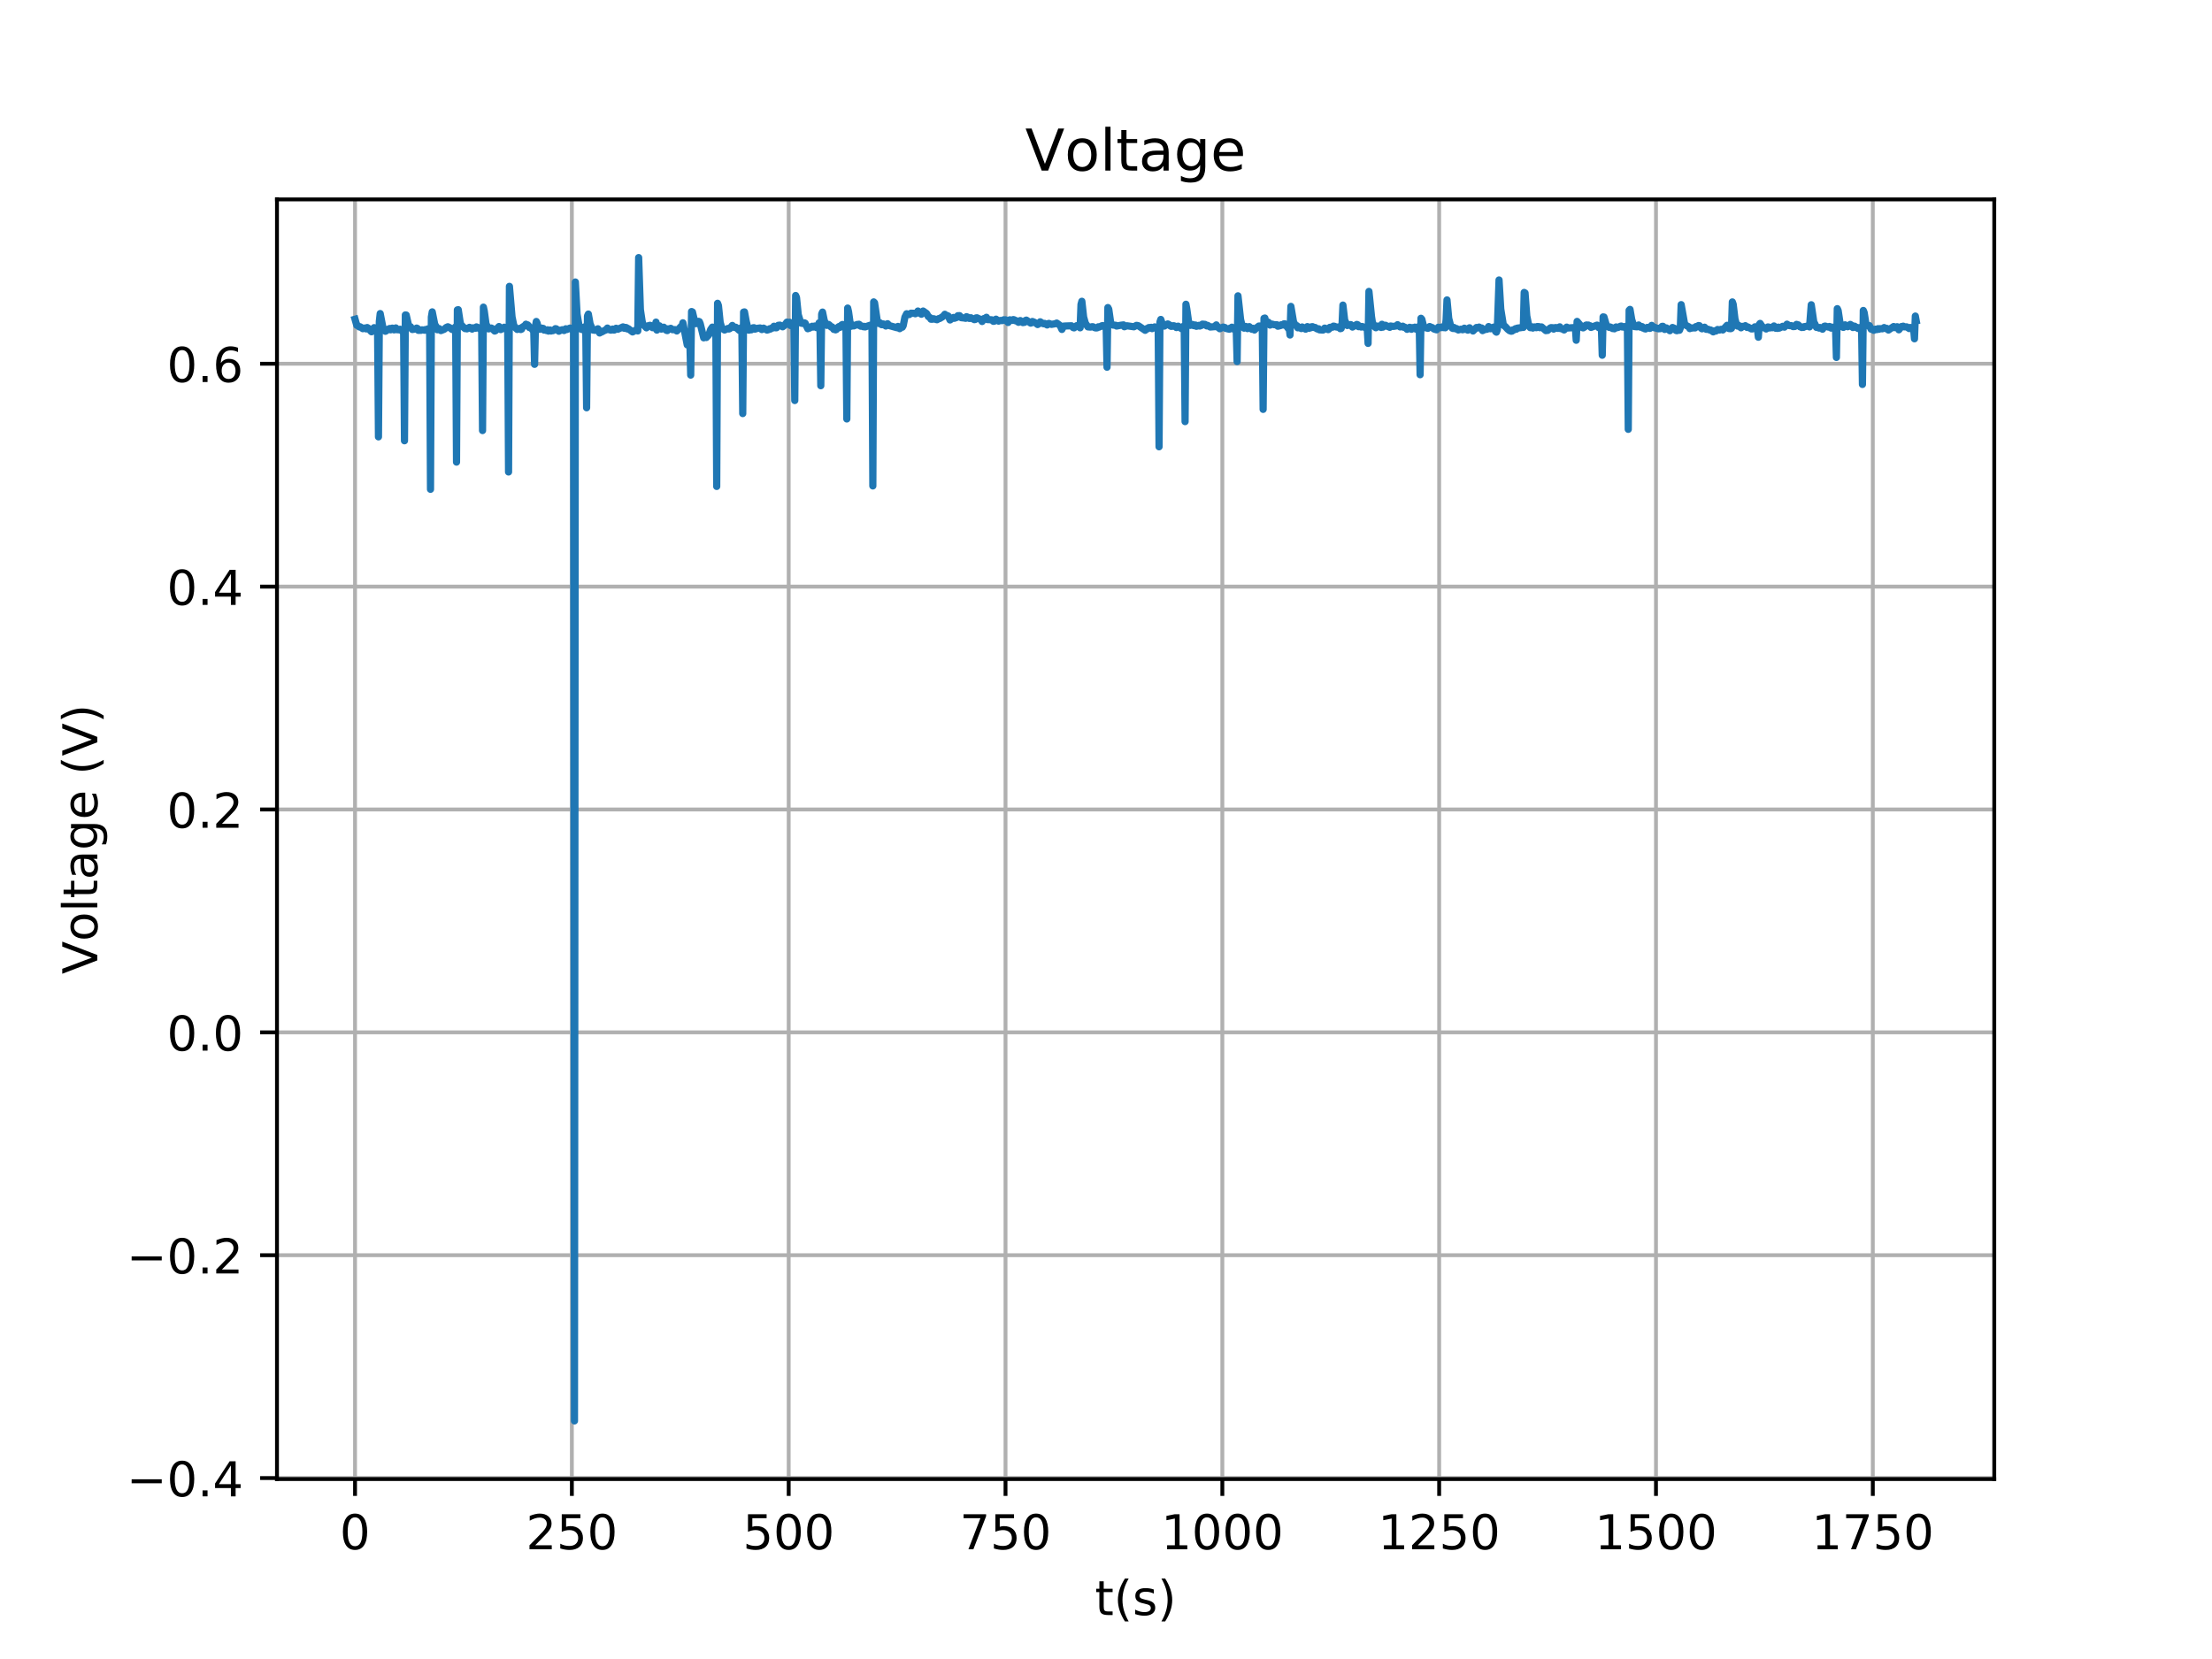 <?xml version="1.0" encoding="utf-8" standalone="no"?>
<!DOCTYPE svg PUBLIC "-//W3C//DTD SVG 1.1//EN"
  "http://www.w3.org/Graphics/SVG/1.1/DTD/svg11.dtd">
<!-- Created with matplotlib (http://matplotlib.org/) -->
<svg height="345pt" version="1.1" viewBox="0 0 460 345" width="460pt" xmlns="http://www.w3.org/2000/svg" xmlns:xlink="http://www.w3.org/1999/xlink">
 <defs>
  <style type="text/css">
*{stroke-linecap:butt;stroke-linejoin:round;}
  </style>
 </defs>
 <g id="figure_1">
  <g id="patch_1">
   <path d="M 0 345.6 
L 460.8 345.6 
L 460.8 0 
L 0 0 
z
" style="fill:#ffffff;"/>
  </g>
  <g id="axes_1">
   <g id="patch_2">
    <path d="M 57.6 307.584 
L 414.72 307.584 
L 414.72 41.472 
L 57.6 41.472 
z
" style="fill:#ffffff;"/>
   </g>
   <g id="matplotlib.axis_1">
    <g id="xtick_1">
     <g id="line2d_1">
      <path clip-path="url(#p3898f0d408)" d="M 73.833 307.584 
L 73.833 41.472 
" style="fill:none;stroke:#b0b0b0;stroke-linecap:square;stroke-width:0.8;"/>
     </g>
     <g id="line2d_2">
      <defs>
       <path d="M 0 0 
L 0 3.5 
" id="m60c4d4eaa1" style="stroke:#000000;stroke-width:0.8;"/>
      </defs>
      <g>
       <use style="stroke:#000000;stroke-width:0.8;" x="73.833" xlink:href="#m60c4d4eaa1" y="307.584"/>
      </g>
     </g>
     <g id="text_1">
      <!-- 0 -->
      <defs>
       <path d="M 31.781 66.406 
Q 24.172 66.406 20.328 58.906 
Q 16.5 51.422 16.5 36.375 
Q 16.5 21.391 20.328 13.891 
Q 24.172 6.391 31.781 6.391 
Q 39.453 6.391 43.281 13.891 
Q 47.125 21.391 47.125 36.375 
Q 47.125 51.422 43.281 58.906 
Q 39.453 66.406 31.781 66.406 
z
M 31.781 74.219 
Q 44.047 74.219 50.516 64.516 
Q 56.984 54.828 56.984 36.375 
Q 56.984 17.969 50.516 8.266 
Q 44.047 -1.422 31.781 -1.422 
Q 19.531 -1.422 13.062 8.266 
Q 6.594 17.969 6.594 36.375 
Q 6.594 54.828 13.062 64.516 
Q 19.531 74.219 31.781 74.219 
z
" id="DejaVuSans-30"/>
      </defs>
      <g transform="translate(70.651 322.182)scale(0.1 -0.1)">
       <use xlink:href="#DejaVuSans-30"/>
      </g>
     </g>
    </g>
    <g id="xtick_2">
     <g id="line2d_3">
      <path clip-path="url(#p3898f0d408)" d="M 118.923 307.584 
L 118.923 41.472 
" style="fill:none;stroke:#b0b0b0;stroke-linecap:square;stroke-width:0.8;"/>
     </g>
     <g id="line2d_4">
      <g>
       <use style="stroke:#000000;stroke-width:0.8;" x="118.923" xlink:href="#m60c4d4eaa1" y="307.584"/>
      </g>
     </g>
     <g id="text_2">
      <!-- 250 -->
      <defs>
       <path d="M 19.188 8.297 
L 53.609 8.297 
L 53.609 0 
L 7.328 0 
L 7.328 8.297 
Q 12.938 14.109 22.625 23.891 
Q 32.328 33.688 34.812 36.531 
Q 39.547 41.844 41.422 45.531 
Q 43.312 49.219 43.312 52.781 
Q 43.312 58.594 39.234 62.25 
Q 35.156 65.922 28.609 65.922 
Q 23.969 65.922 18.812 64.312 
Q 13.672 62.703 7.812 59.422 
L 7.812 69.391 
Q 13.766 71.781 18.938 73 
Q 24.125 74.219 28.422 74.219 
Q 39.75 74.219 46.484 68.547 
Q 53.219 62.891 53.219 53.422 
Q 53.219 48.922 51.531 44.891 
Q 49.859 40.875 45.406 35.406 
Q 44.188 33.984 37.641 27.219 
Q 31.109 20.453 19.188 8.297 
z
" id="DejaVuSans-32"/>
       <path d="M 10.797 72.906 
L 49.516 72.906 
L 49.516 64.594 
L 19.828 64.594 
L 19.828 46.734 
Q 21.969 47.469 24.109 47.828 
Q 26.266 48.188 28.422 48.188 
Q 40.625 48.188 47.75 41.5 
Q 54.891 34.812 54.891 23.391 
Q 54.891 11.625 47.562 5.094 
Q 40.234 -1.422 26.906 -1.422 
Q 22.312 -1.422 17.547 -0.641 
Q 12.797 0.141 7.719 1.703 
L 7.719 11.625 
Q 12.109 9.234 16.797 8.062 
Q 21.484 6.891 26.703 6.891 
Q 35.156 6.891 40.078 11.328 
Q 45.016 15.766 45.016 23.391 
Q 45.016 31 40.078 35.438 
Q 35.156 39.891 26.703 39.891 
Q 22.75 39.891 18.812 39.016 
Q 14.891 38.141 10.797 36.281 
z
" id="DejaVuSans-35"/>
      </defs>
      <g transform="translate(109.379 322.182)scale(0.1 -0.1)">
       <use xlink:href="#DejaVuSans-32"/>
       <use x="63.623" xlink:href="#DejaVuSans-35"/>
       <use x="127.246" xlink:href="#DejaVuSans-30"/>
      </g>
     </g>
    </g>
    <g id="xtick_3">
     <g id="line2d_5">
      <path clip-path="url(#p3898f0d408)" d="M 164.013 307.584 
L 164.013 41.472 
" style="fill:none;stroke:#b0b0b0;stroke-linecap:square;stroke-width:0.8;"/>
     </g>
     <g id="line2d_6">
      <g>
       <use style="stroke:#000000;stroke-width:0.8;" x="164.013" xlink:href="#m60c4d4eaa1" y="307.584"/>
      </g>
     </g>
     <g id="text_3">
      <!-- 500 -->
      <g transform="translate(154.469 322.182)scale(0.1 -0.1)">
       <use xlink:href="#DejaVuSans-35"/>
       <use x="63.623" xlink:href="#DejaVuSans-30"/>
       <use x="127.246" xlink:href="#DejaVuSans-30"/>
      </g>
     </g>
    </g>
    <g id="xtick_4">
     <g id="line2d_7">
      <path clip-path="url(#p3898f0d408)" d="M 209.103 307.584 
L 209.103 41.472 
" style="fill:none;stroke:#b0b0b0;stroke-linecap:square;stroke-width:0.8;"/>
     </g>
     <g id="line2d_8">
      <g>
       <use style="stroke:#000000;stroke-width:0.8;" x="209.103" xlink:href="#m60c4d4eaa1" y="307.584"/>
      </g>
     </g>
     <g id="text_4">
      <!-- 750 -->
      <defs>
       <path d="M 8.203 72.906 
L 55.078 72.906 
L 55.078 68.703 
L 28.609 0 
L 18.312 0 
L 43.219 64.594 
L 8.203 64.594 
z
" id="DejaVuSans-37"/>
      </defs>
      <g transform="translate(199.559 322.182)scale(0.1 -0.1)">
       <use xlink:href="#DejaVuSans-37"/>
       <use x="63.623" xlink:href="#DejaVuSans-35"/>
       <use x="127.246" xlink:href="#DejaVuSans-30"/>
      </g>
     </g>
    </g>
    <g id="xtick_5">
     <g id="line2d_9">
      <path clip-path="url(#p3898f0d408)" d="M 254.193 307.584 
L 254.193 41.472 
" style="fill:none;stroke:#b0b0b0;stroke-linecap:square;stroke-width:0.8;"/>
     </g>
     <g id="line2d_10">
      <g>
       <use style="stroke:#000000;stroke-width:0.8;" x="254.193" xlink:href="#m60c4d4eaa1" y="307.584"/>
      </g>
     </g>
     <g id="text_5">
      <!-- 1000 -->
      <defs>
       <path d="M 12.406 8.297 
L 28.516 8.297 
L 28.516 63.922 
L 10.984 60.406 
L 10.984 69.391 
L 28.422 72.906 
L 38.281 72.906 
L 38.281 8.297 
L 54.391 8.297 
L 54.391 0 
L 12.406 0 
z
" id="DejaVuSans-31"/>
      </defs>
      <g transform="translate(241.468 322.182)scale(0.1 -0.1)">
       <use xlink:href="#DejaVuSans-31"/>
       <use x="63.623" xlink:href="#DejaVuSans-30"/>
       <use x="127.246" xlink:href="#DejaVuSans-30"/>
       <use x="190.869" xlink:href="#DejaVuSans-30"/>
      </g>
     </g>
    </g>
    <g id="xtick_6">
     <g id="line2d_11">
      <path clip-path="url(#p3898f0d408)" d="M 299.283 307.584 
L 299.283 41.472 
" style="fill:none;stroke:#b0b0b0;stroke-linecap:square;stroke-width:0.8;"/>
     </g>
     <g id="line2d_12">
      <g>
       <use style="stroke:#000000;stroke-width:0.8;" x="299.283" xlink:href="#m60c4d4eaa1" y="307.584"/>
      </g>
     </g>
     <g id="text_6">
      <!-- 1250 -->
      <g transform="translate(286.558 322.182)scale(0.1 -0.1)">
       <use xlink:href="#DejaVuSans-31"/>
       <use x="63.623" xlink:href="#DejaVuSans-32"/>
       <use x="127.246" xlink:href="#DejaVuSans-35"/>
       <use x="190.869" xlink:href="#DejaVuSans-30"/>
      </g>
     </g>
    </g>
    <g id="xtick_7">
     <g id="line2d_13">
      <path clip-path="url(#p3898f0d408)" d="M 344.372 307.584 
L 344.372 41.472 
" style="fill:none;stroke:#b0b0b0;stroke-linecap:square;stroke-width:0.8;"/>
     </g>
     <g id="line2d_14">
      <g>
       <use style="stroke:#000000;stroke-width:0.8;" x="344.372" xlink:href="#m60c4d4eaa1" y="307.584"/>
      </g>
     </g>
     <g id="text_7">
      <!-- 1500 -->
      <g transform="translate(331.647 322.182)scale(0.1 -0.1)">
       <use xlink:href="#DejaVuSans-31"/>
       <use x="63.623" xlink:href="#DejaVuSans-35"/>
       <use x="127.246" xlink:href="#DejaVuSans-30"/>
       <use x="190.869" xlink:href="#DejaVuSans-30"/>
      </g>
     </g>
    </g>
    <g id="xtick_8">
     <g id="line2d_15">
      <path clip-path="url(#p3898f0d408)" d="M 389.462 307.584 
L 389.462 41.472 
" style="fill:none;stroke:#b0b0b0;stroke-linecap:square;stroke-width:0.8;"/>
     </g>
     <g id="line2d_16">
      <g>
       <use style="stroke:#000000;stroke-width:0.8;" x="389.462" xlink:href="#m60c4d4eaa1" y="307.584"/>
      </g>
     </g>
     <g id="text_8">
      <!-- 1750 -->
      <g transform="translate(376.737 322.182)scale(0.1 -0.1)">
       <use xlink:href="#DejaVuSans-31"/>
       <use x="63.623" xlink:href="#DejaVuSans-37"/>
       <use x="127.246" xlink:href="#DejaVuSans-35"/>
       <use x="190.869" xlink:href="#DejaVuSans-30"/>
      </g>
     </g>
    </g>
    <g id="text_9">
     <!-- t(s) -->
     <defs>
      <path d="M 18.312 70.219 
L 18.312 54.688 
L 36.812 54.688 
L 36.812 47.703 
L 18.312 47.703 
L 18.312 18.016 
Q 18.312 11.328 20.141 9.422 
Q 21.969 7.516 27.594 7.516 
L 36.812 7.516 
L 36.812 0 
L 27.594 0 
Q 17.188 0 13.234 3.875 
Q 9.281 7.766 9.281 18.016 
L 9.281 47.703 
L 2.688 47.703 
L 2.688 54.688 
L 9.281 54.688 
L 9.281 70.219 
z
" id="DejaVuSans-74"/>
      <path d="M 31 75.875 
Q 24.469 64.656 21.281 53.656 
Q 18.109 42.672 18.109 31.391 
Q 18.109 20.125 21.312 9.062 
Q 24.516 -2 31 -13.188 
L 23.188 -13.188 
Q 15.875 -1.703 12.234 9.375 
Q 8.594 20.453 8.594 31.391 
Q 8.594 42.281 12.203 53.312 
Q 15.828 64.359 23.188 75.875 
z
" id="DejaVuSans-28"/>
      <path d="M 44.281 53.078 
L 44.281 44.578 
Q 40.484 46.531 36.375 47.5 
Q 32.281 48.484 27.875 48.484 
Q 21.188 48.484 17.844 46.438 
Q 14.5 44.391 14.5 40.281 
Q 14.5 37.156 16.891 35.375 
Q 19.281 33.594 26.516 31.984 
L 29.594 31.297 
Q 39.156 29.25 43.188 25.516 
Q 47.219 21.781 47.219 15.094 
Q 47.219 7.469 41.188 3.016 
Q 35.156 -1.422 24.609 -1.422 
Q 20.219 -1.422 15.453 -0.562 
Q 10.688 0.297 5.422 2 
L 5.422 11.281 
Q 10.406 8.688 15.234 7.391 
Q 20.062 6.109 24.812 6.109 
Q 31.156 6.109 34.562 8.281 
Q 37.984 10.453 37.984 14.406 
Q 37.984 18.062 35.516 20.016 
Q 33.062 21.969 24.703 23.781 
L 21.578 24.516 
Q 13.234 26.266 9.516 29.906 
Q 5.812 33.547 5.812 39.891 
Q 5.812 47.609 11.281 51.797 
Q 16.75 56 26.812 56 
Q 31.781 56 36.172 55.266 
Q 40.578 54.547 44.281 53.078 
z
" id="DejaVuSans-73"/>
      <path d="M 8.016 75.875 
L 15.828 75.875 
Q 23.141 64.359 26.781 53.312 
Q 30.422 42.281 30.422 31.391 
Q 30.422 20.453 26.781 9.375 
Q 23.141 -1.703 15.828 -13.188 
L 8.016 -13.188 
Q 14.5 -2 17.703 9.062 
Q 20.906 20.125 20.906 31.391 
Q 20.906 42.672 17.703 53.656 
Q 14.5 64.656 8.016 75.875 
z
" id="DejaVuSans-29"/>
     </defs>
     <g transform="translate(227.694 335.861)scale(0.1 -0.1)">
      <use xlink:href="#DejaVuSans-74"/>
      <use x="39.209" xlink:href="#DejaVuSans-28"/>
      <use x="78.223" xlink:href="#DejaVuSans-73"/>
      <use x="130.322" xlink:href="#DejaVuSans-29"/>
     </g>
    </g>
   </g>
   <g id="matplotlib.axis_2">
    <g id="ytick_1">
     <g id="line2d_17">
      <path clip-path="url(#p3898f0d408)" d="M 57.6 307.376 
L 414.72 307.376 
" style="fill:none;stroke:#b0b0b0;stroke-linecap:square;stroke-width:0.8;"/>
     </g>
     <g id="line2d_18">
      <defs>
       <path d="M 0 0 
L -3.5 0 
" id="m21f06c5e6c" style="stroke:#000000;stroke-width:0.8;"/>
      </defs>
      <g>
       <use style="stroke:#000000;stroke-width:0.8;" x="57.6" xlink:href="#m21f06c5e6c" y="307.376"/>
      </g>
     </g>
     <g id="text_10">
      <!-- −0.4 -->
      <defs>
       <path d="M 10.594 35.5 
L 73.188 35.5 
L 73.188 27.203 
L 10.594 27.203 
z
" id="DejaVuSans-2212"/>
       <path d="M 10.688 12.406 
L 21 12.406 
L 21 0 
L 10.688 0 
z
" id="DejaVuSans-2e"/>
       <path d="M 37.797 64.312 
L 12.891 25.391 
L 37.797 25.391 
z
M 35.203 72.906 
L 47.609 72.906 
L 47.609 25.391 
L 58.016 25.391 
L 58.016 17.188 
L 47.609 17.188 
L 47.609 0 
L 37.797 0 
L 37.797 17.188 
L 4.891 17.188 
L 4.891 26.703 
z
" id="DejaVuSans-34"/>
      </defs>
      <g transform="translate(26.317 311.175)scale(0.1 -0.1)">
       <use xlink:href="#DejaVuSans-2212"/>
       <use x="83.789" xlink:href="#DejaVuSans-30"/>
       <use x="147.412" xlink:href="#DejaVuSans-2e"/>
       <use x="179.199" xlink:href="#DejaVuSans-34"/>
      </g>
     </g>
    </g>
    <g id="ytick_2">
     <g id="line2d_19">
      <path clip-path="url(#p3898f0d408)" d="M 57.6 261.03 
L 414.72 261.03 
" style="fill:none;stroke:#b0b0b0;stroke-linecap:square;stroke-width:0.8;"/>
     </g>
     <g id="line2d_20">
      <g>
       <use style="stroke:#000000;stroke-width:0.8;" x="57.6" xlink:href="#m21f06c5e6c" y="261.03"/>
      </g>
     </g>
     <g id="text_11">
      <!-- −0.2 -->
      <g transform="translate(26.317 264.829)scale(0.1 -0.1)">
       <use xlink:href="#DejaVuSans-2212"/>
       <use x="83.789" xlink:href="#DejaVuSans-30"/>
       <use x="147.412" xlink:href="#DejaVuSans-2e"/>
       <use x="179.199" xlink:href="#DejaVuSans-32"/>
      </g>
     </g>
    </g>
    <g id="ytick_3">
     <g id="line2d_21">
      <path clip-path="url(#p3898f0d408)" d="M 57.6 214.683 
L 414.72 214.683 
" style="fill:none;stroke:#b0b0b0;stroke-linecap:square;stroke-width:0.8;"/>
     </g>
     <g id="line2d_22">
      <g>
       <use style="stroke:#000000;stroke-width:0.8;" x="57.6" xlink:href="#m21f06c5e6c" y="214.683"/>
      </g>
     </g>
     <g id="text_12">
      <!-- 0.0 -->
      <g transform="translate(34.697 218.483)scale(0.1 -0.1)">
       <use xlink:href="#DejaVuSans-30"/>
       <use x="63.623" xlink:href="#DejaVuSans-2e"/>
       <use x="95.41" xlink:href="#DejaVuSans-30"/>
      </g>
     </g>
    </g>
    <g id="ytick_4">
     <g id="line2d_23">
      <path clip-path="url(#p3898f0d408)" d="M 57.6 168.337 
L 414.72 168.337 
" style="fill:none;stroke:#b0b0b0;stroke-linecap:square;stroke-width:0.8;"/>
     </g>
     <g id="line2d_24">
      <g>
       <use style="stroke:#000000;stroke-width:0.8;" x="57.6" xlink:href="#m21f06c5e6c" y="168.337"/>
      </g>
     </g>
     <g id="text_13">
      <!-- 0.2 -->
      <g transform="translate(34.697 172.136)scale(0.1 -0.1)">
       <use xlink:href="#DejaVuSans-30"/>
       <use x="63.623" xlink:href="#DejaVuSans-2e"/>
       <use x="95.41" xlink:href="#DejaVuSans-32"/>
      </g>
     </g>
    </g>
    <g id="ytick_5">
     <g id="line2d_25">
      <path clip-path="url(#p3898f0d408)" d="M 57.6 121.991 
L 414.72 121.991 
" style="fill:none;stroke:#b0b0b0;stroke-linecap:square;stroke-width:0.8;"/>
     </g>
     <g id="line2d_26">
      <g>
       <use style="stroke:#000000;stroke-width:0.8;" x="57.6" xlink:href="#m21f06c5e6c" y="121.991"/>
      </g>
     </g>
     <g id="text_14">
      <!-- 0.4 -->
      <g transform="translate(34.697 125.79)scale(0.1 -0.1)">
       <use xlink:href="#DejaVuSans-30"/>
       <use x="63.623" xlink:href="#DejaVuSans-2e"/>
       <use x="95.41" xlink:href="#DejaVuSans-34"/>
      </g>
     </g>
    </g>
    <g id="ytick_6">
     <g id="line2d_27">
      <path clip-path="url(#p3898f0d408)" d="M 57.6 75.645 
L 414.72 75.645 
" style="fill:none;stroke:#b0b0b0;stroke-linecap:square;stroke-width:0.8;"/>
     </g>
     <g id="line2d_28">
      <g>
       <use style="stroke:#000000;stroke-width:0.8;" x="57.6" xlink:href="#m21f06c5e6c" y="75.645"/>
      </g>
     </g>
     <g id="text_15">
      <!-- 0.6 -->
      <defs>
       <path d="M 33.016 40.375 
Q 26.375 40.375 22.484 35.828 
Q 18.609 31.297 18.609 23.391 
Q 18.609 15.531 22.484 10.953 
Q 26.375 6.391 33.016 6.391 
Q 39.656 6.391 43.531 10.953 
Q 47.406 15.531 47.406 23.391 
Q 47.406 31.297 43.531 35.828 
Q 39.656 40.375 33.016 40.375 
z
M 52.594 71.297 
L 52.594 62.312 
Q 48.875 64.062 45.094 64.984 
Q 41.312 65.922 37.594 65.922 
Q 27.828 65.922 22.672 59.328 
Q 17.531 52.734 16.797 39.406 
Q 19.672 43.656 24.016 45.922 
Q 28.375 48.188 33.594 48.188 
Q 44.578 48.188 50.953 41.516 
Q 57.328 34.859 57.328 23.391 
Q 57.328 12.156 50.688 5.359 
Q 44.047 -1.422 33.016 -1.422 
Q 20.359 -1.422 13.672 8.266 
Q 6.984 17.969 6.984 36.375 
Q 6.984 53.656 15.188 63.938 
Q 23.391 74.219 37.203 74.219 
Q 40.922 74.219 44.703 73.484 
Q 48.484 72.75 52.594 71.297 
z
" id="DejaVuSans-36"/>
      </defs>
      <g transform="translate(34.697 79.444)scale(0.1 -0.1)">
       <use xlink:href="#DejaVuSans-30"/>
       <use x="63.623" xlink:href="#DejaVuSans-2e"/>
       <use x="95.41" xlink:href="#DejaVuSans-36"/>
      </g>
     </g>
    </g>
    <g id="text_16">
     <!-- Voltage (V) -->
     <defs>
      <path d="M 28.609 0 
L 0.781 72.906 
L 11.078 72.906 
L 34.188 11.531 
L 57.328 72.906 
L 67.578 72.906 
L 39.797 0 
z
" id="DejaVuSans-56"/>
      <path d="M 30.609 48.391 
Q 23.391 48.391 19.188 42.75 
Q 14.984 37.109 14.984 27.297 
Q 14.984 17.484 19.156 11.844 
Q 23.344 6.203 30.609 6.203 
Q 37.797 6.203 41.984 11.859 
Q 46.188 17.531 46.188 27.297 
Q 46.188 37.016 41.984 42.703 
Q 37.797 48.391 30.609 48.391 
z
M 30.609 56 
Q 42.328 56 49.016 48.375 
Q 55.719 40.766 55.719 27.297 
Q 55.719 13.875 49.016 6.219 
Q 42.328 -1.422 30.609 -1.422 
Q 18.844 -1.422 12.172 6.219 
Q 5.516 13.875 5.516 27.297 
Q 5.516 40.766 12.172 48.375 
Q 18.844 56 30.609 56 
z
" id="DejaVuSans-6f"/>
      <path d="M 9.422 75.984 
L 18.406 75.984 
L 18.406 0 
L 9.422 0 
z
" id="DejaVuSans-6c"/>
      <path d="M 34.281 27.484 
Q 23.391 27.484 19.188 25 
Q 14.984 22.516 14.984 16.5 
Q 14.984 11.719 18.141 8.906 
Q 21.297 6.109 26.703 6.109 
Q 34.188 6.109 38.703 11.406 
Q 43.219 16.703 43.219 25.484 
L 43.219 27.484 
z
M 52.203 31.203 
L 52.203 0 
L 43.219 0 
L 43.219 8.297 
Q 40.141 3.328 35.547 0.953 
Q 30.953 -1.422 24.312 -1.422 
Q 15.922 -1.422 10.953 3.297 
Q 6 8.016 6 15.922 
Q 6 25.141 12.172 29.828 
Q 18.359 34.516 30.609 34.516 
L 43.219 34.516 
L 43.219 35.406 
Q 43.219 41.609 39.141 45 
Q 35.062 48.391 27.688 48.391 
Q 23 48.391 18.547 47.266 
Q 14.109 46.141 10.016 43.891 
L 10.016 52.203 
Q 14.938 54.109 19.578 55.047 
Q 24.219 56 28.609 56 
Q 40.484 56 46.344 49.844 
Q 52.203 43.703 52.203 31.203 
z
" id="DejaVuSans-61"/>
      <path d="M 45.406 27.984 
Q 45.406 37.75 41.375 43.109 
Q 37.359 48.484 30.078 48.484 
Q 22.859 48.484 18.828 43.109 
Q 14.797 37.75 14.797 27.984 
Q 14.797 18.266 18.828 12.891 
Q 22.859 7.516 30.078 7.516 
Q 37.359 7.516 41.375 12.891 
Q 45.406 18.266 45.406 27.984 
z
M 54.391 6.781 
Q 54.391 -7.172 48.188 -13.984 
Q 42 -20.797 29.203 -20.797 
Q 24.469 -20.797 20.266 -20.094 
Q 16.062 -19.391 12.109 -17.922 
L 12.109 -9.188 
Q 16.062 -11.328 19.922 -12.344 
Q 23.781 -13.375 27.781 -13.375 
Q 36.625 -13.375 41.016 -8.766 
Q 45.406 -4.156 45.406 5.172 
L 45.406 9.625 
Q 42.625 4.781 38.281 2.391 
Q 33.938 0 27.875 0 
Q 17.828 0 11.672 7.656 
Q 5.516 15.328 5.516 27.984 
Q 5.516 40.672 11.672 48.328 
Q 17.828 56 27.875 56 
Q 33.938 56 38.281 53.609 
Q 42.625 51.219 45.406 46.391 
L 45.406 54.688 
L 54.391 54.688 
z
" id="DejaVuSans-67"/>
      <path d="M 56.203 29.594 
L 56.203 25.203 
L 14.891 25.203 
Q 15.484 15.922 20.484 11.062 
Q 25.484 6.203 34.422 6.203 
Q 39.594 6.203 44.453 7.469 
Q 49.312 8.734 54.109 11.281 
L 54.109 2.781 
Q 49.266 0.734 44.188 -0.344 
Q 39.109 -1.422 33.891 -1.422 
Q 20.797 -1.422 13.156 6.188 
Q 5.516 13.812 5.516 26.812 
Q 5.516 40.234 12.766 48.109 
Q 20.016 56 32.328 56 
Q 43.359 56 49.781 48.891 
Q 56.203 41.797 56.203 29.594 
z
M 47.219 32.234 
Q 47.125 39.594 43.094 43.984 
Q 39.062 48.391 32.422 48.391 
Q 24.906 48.391 20.391 44.141 
Q 15.875 39.891 15.188 32.172 
z
" id="DejaVuSans-65"/>
      <path id="DejaVuSans-20"/>
     </defs>
     <g transform="translate(20.238 202.577)rotate(-90)scale(0.1 -0.1)">
      <use xlink:href="#DejaVuSans-56"/>
      <use x="68.299" xlink:href="#DejaVuSans-6f"/>
      <use x="129.48" xlink:href="#DejaVuSans-6c"/>
      <use x="157.264" xlink:href="#DejaVuSans-74"/>
      <use x="196.473" xlink:href="#DejaVuSans-61"/>
      <use x="257.752" xlink:href="#DejaVuSans-67"/>
      <use x="321.229" xlink:href="#DejaVuSans-65"/>
      <use x="382.752" xlink:href="#DejaVuSans-20"/>
      <use x="414.539" xlink:href="#DejaVuSans-28"/>
      <use x="453.553" xlink:href="#DejaVuSans-56"/>
      <use x="521.961" xlink:href="#DejaVuSans-29"/>
     </g>
    </g>
   </g>
   <g id="line2d_29">
    <path clip-path="url(#p3898f0d408)" d="M 73.833 66.389 
L 74.193 67.652 
L 74.374 67.687 
L 74.735 68.001 
L 74.915 67.965 
L 75.457 68.354 
L 75.637 68.222 
L 75.818 68.3 
L 75.998 68.204 
L 76.178 68.399 
L 76.359 68.112 
L 76.72 68.344 
L 77.08 68.829 
L 77.261 68.995 
L 77.802 68.14 
L 78.343 68.821 
L 78.523 68.765 
L 78.704 90.845 
L 78.884 66.844 
L 79.064 65.208 
L 79.605 67.997 
L 79.966 68.76 
L 80.146 68.89 
L 80.327 68.794 
L 80.507 68.513 
L 80.687 68.483 
L 81.048 68.309 
L 81.229 68.589 
L 81.409 68.288 
L 81.589 68.236 
L 81.95 68.597 
L 82.13 68.526 
L 82.311 68.194 
L 82.491 68.562 
L 82.671 68.514 
L 82.852 68.587 
L 83.213 68.474 
L 83.573 68.824 
L 83.754 68.629 
L 83.934 68.744 
L 84.114 91.66 
L 84.295 65.494 
L 84.475 65.516 
L 85.016 67.895 
L 85.196 68.128 
L 85.377 67.945 
L 85.738 68.518 
L 86.459 68.408 
L 86.639 68.225 
L 86.82 68.307 
L 87 68.701 
L 87.541 68.694 
L 87.722 68.59 
L 88.082 68.625 
L 88.263 68.667 
L 88.443 68.542 
L 88.623 68.67 
L 88.984 68.391 
L 89.164 68.742 
L 89.345 68.583 
L 89.525 101.752 
L 89.705 65.933 
L 89.886 64.857 
L 90.427 67.559 
L 90.607 67.753 
L 90.968 68.578 
L 91.329 68.333 
L 91.689 68.747 
L 92.411 68.458 
L 92.772 68.114 
L 93.132 67.953 
L 93.493 68.128 
L 94.034 68.524 
L 94.214 68.553 
L 94.756 67.955 
L 94.936 96.097 
L 95.116 64.44 
L 95.297 64.404 
L 95.657 66.779 
L 95.838 67.598 
L 96.018 67.678 
L 96.559 68.22 
L 96.74 68.345 
L 96.92 68.292 
L 97.1 68.388 
L 97.641 68.068 
L 97.822 68.282 
L 98.002 68.255 
L 98.182 68.438 
L 98.363 68.168 
L 98.904 68.258 
L 99.084 67.98 
L 99.445 68.13 
L 99.806 68.409 
L 99.986 68.492 
L 100.166 68.418 
L 100.347 89.535 
L 100.527 63.873 
L 100.707 64.691 
L 101.068 67.348 
L 101.429 68.118 
L 101.609 68.393 
L 102.15 68.209 
L 102.331 68.298 
L 102.872 68.844 
L 103.052 68.768 
L 103.413 68.262 
L 103.774 67.903 
L 104.134 68.54 
L 104.856 68.047 
L 105.216 68.473 
L 105.577 68.161 
L 105.757 98.149 
L 105.938 59.548 
L 106.479 65.89 
L 106.84 67.653 
L 107.2 68.165 
L 107.561 68.51 
L 108.102 68.279 
L 108.283 68.529 
L 108.463 68.456 
L 108.643 68.03 
L 109.184 67.698 
L 109.365 67.421 
L 109.545 67.642 
L 109.725 67.557 
L 109.906 67.73 
L 110.086 68.121 
L 110.447 68.171 
L 110.808 68.671 
L 110.988 68.431 
L 111.168 75.765 
L 111.349 67.858 
L 111.529 66.854 
L 111.709 67.216 
L 111.89 68.127 
L 112.25 68.481 
L 112.431 68.199 
L 112.972 68.297 
L 113.152 68.649 
L 113.333 68.59 
L 113.693 68.747 
L 113.874 68.585 
L 114.054 68.852 
L 114.234 68.653 
L 114.415 68.626 
L 114.595 68.838 
L 114.775 68.715 
L 114.956 68.767 
L 115.136 68.696 
L 115.497 68.349 
L 115.677 68.38 
L 116.038 68.719 
L 116.218 68.883 
L 116.399 68.663 
L 116.579 68.716 
L 116.94 68.563 
L 117.301 68.736 
L 117.661 68.371 
L 117.842 68.534 
L 118.563 68.22 
L 118.924 68.535 
L 119.284 68.386 
L 119.465 295.488 
L 119.645 58.645 
L 120.006 65.348 
L 120.367 67.458 
L 120.727 68.4 
L 121.088 68.551 
L 121.449 68.317 
L 121.629 67.947 
L 121.81 68.083 
L 121.99 84.799 
L 122.17 65.701 
L 122.351 65.313 
L 122.711 67.34 
L 123.252 68.621 
L 123.793 68.693 
L 124.335 68.371 
L 124.515 68.639 
L 124.695 69.246 
L 124.876 69.034 
L 125.056 69.071 
L 125.777 68.685 
L 125.958 68.64 
L 126.319 68.222 
L 126.679 68.561 
L 127.04 68.656 
L 127.401 68.431 
L 127.581 68.634 
L 127.761 68.627 
L 128.122 68.263 
L 128.483 68.469 
L 129.565 67.977 
L 129.746 68.243 
L 129.926 68.281 
L 130.106 68.092 
L 130.287 68.145 
L 130.467 68.407 
L 130.648 68.342 
L 131.549 69.028 
L 131.91 68.821 
L 132.271 68.608 
L 132.451 68.558 
L 132.631 68.819 
L 132.812 53.568 
L 133.173 64.378 
L 133.533 66.784 
L 133.714 67.446 
L 134.435 68.176 
L 134.796 67.738 
L 134.976 67.8 
L 135.157 67.645 
L 135.337 67.694 
L 135.698 68.143 
L 135.878 68.044 
L 136.239 68.258 
L 136.419 66.99 
L 136.599 68.647 
L 136.96 68.037 
L 137.141 67.754 
L 137.501 68.432 
L 137.862 68.375 
L 138.043 68.045 
L 138.403 68.423 
L 138.584 68.697 
L 138.764 68.75 
L 138.944 68.38 
L 139.125 68.479 
L 139.486 68.278 
L 139.846 68.557 
L 140.387 68.547 
L 140.748 68.826 
L 141.65 67.872 
L 141.83 67.875 
L 142.011 67.127 
L 142.912 71.719 
L 143.093 71.707 
L 143.453 70.569 
L 143.634 78.003 
L 143.814 64.788 
L 143.995 64.873 
L 144.355 66.388 
L 144.536 66.715 
L 144.716 67.306 
L 144.896 67.259 
L 145.257 66.822 
L 145.437 66.889 
L 145.618 67.328 
L 146.339 70.249 
L 146.7 70.065 
L 146.88 70.187 
L 147.421 69.598 
L 147.782 68.545 
L 148.143 68.027 
L 148.865 68.281 
L 149.045 101.158 
L 149.225 63.07 
L 149.406 63.554 
L 149.767 67.072 
L 150.128 68.269 
L 150.669 68.628 
L 151.391 68.297 
L 151.571 68.417 
L 151.751 68.348 
L 152.292 67.678 
L 152.653 68.072 
L 153.014 68.054 
L 153.735 68.699 
L 154.096 68.183 
L 154.276 68.412 
L 154.457 86.002 
L 154.637 64.905 
L 154.817 64.863 
L 155.178 66.8 
L 155.539 68.3 
L 155.719 68.662 
L 156.08 68.577 
L 156.26 68.581 
L 156.621 68.163 
L 156.801 68.147 
L 156.982 68.451 
L 157.523 68.274 
L 158.064 68.202 
L 158.425 68.536 
L 158.785 68.235 
L 159.507 68.644 
L 159.867 68.538 
L 160.048 68.369 
L 160.228 68.424 
L 160.409 68.256 
L 160.769 68.194 
L 160.95 67.84 
L 161.13 67.921 
L 161.31 68.17 
L 161.491 68.16 
L 161.851 67.647 
L 162.212 67.614 
L 162.753 67.961 
L 163.114 67.689 
L 163.655 66.99 
L 164.016 67.31 
L 164.196 67.011 
L 164.376 67.691 
L 164.557 67.57 
L 164.737 67.769 
L 164.918 67.424 
L 165.098 67.398 
L 165.278 83.292 
L 165.459 61.451 
L 165.639 61.862 
L 166 65.434 
L 166.541 67.185 
L 166.901 67.255 
L 167.262 67.129 
L 167.443 67.217 
L 167.984 68.359 
L 168.164 68.117 
L 168.344 68.238 
L 168.885 67.843 
L 169.066 68.018 
L 169.246 67.971 
L 169.427 67.799 
L 169.607 67.808 
L 169.787 68.127 
L 170.148 67.8 
L 170.328 67.142 
L 170.509 67.383 
L 170.689 80.21 
L 170.87 65.306 
L 171.05 64.901 
L 171.411 66.656 
L 171.771 67.487 
L 171.952 67.66 
L 172.132 67.487 
L 172.312 67.469 
L 172.493 67.601 
L 172.854 68.025 
L 173.034 67.978 
L 173.395 68.502 
L 173.575 68.389 
L 173.755 68.594 
L 173.936 68.518 
L 174.296 68.028 
L 174.477 67.903 
L 174.657 68.097 
L 175.018 67.576 
L 175.198 67.481 
L 175.559 67.675 
L 175.739 67.564 
L 175.92 67.959 
L 176.1 87.125 
L 176.28 64.063 
L 176.461 64.832 
L 176.821 67.396 
L 177.002 67.848 
L 177.182 67.508 
L 177.543 67.776 
L 178.264 67.466 
L 178.445 67.608 
L 178.625 67.428 
L 178.805 67.559 
L 178.986 67.832 
L 179.346 67.835 
L 179.527 67.945 
L 179.707 67.865 
L 179.888 67.989 
L 180.97 67.624 
L 181.15 67.712 
L 181.33 67.645 
L 181.511 101.051 
L 181.691 62.783 
L 181.872 62.973 
L 182.413 66.599 
L 182.773 67.276 
L 182.954 67.112 
L 183.134 67.22 
L 183.314 67.514 
L 183.495 67.529 
L 183.675 67.364 
L 183.855 67.423 
L 184.216 67.797 
L 184.577 67.322 
L 184.938 67.71 
L 186.561 68.159 
L 186.741 67.879 
L 187.102 68.346 
L 187.282 68.079 
L 187.643 68.047 
L 187.823 67.73 
L 188.184 65.962 
L 188.545 65.247 
L 189.086 65.419 
L 189.447 65.132 
L 190.168 65.159 
L 190.348 65.248 
L 190.709 65.08 
L 190.89 64.682 
L 191.25 65.108 
L 191.611 65.348 
L 191.791 65.117 
L 191.972 64.683 
L 192.693 65.193 
L 193.054 65.832 
L 193.415 66.06 
L 193.595 66.381 
L 193.956 66.381 
L 194.136 66.277 
L 194.677 66.444 
L 194.857 66.491 
L 195.218 66.252 
L 195.398 66.242 
L 195.94 65.919 
L 196.3 65.625 
L 196.481 65.357 
L 196.661 65.548 
L 197.022 65.634 
L 197.202 65.732 
L 197.563 66.538 
L 198.284 66.018 
L 198.465 66.19 
L 199.006 65.995 
L 199.186 65.658 
L 199.547 65.641 
L 199.907 66.067 
L 200.629 66.145 
L 200.809 66.197 
L 200.99 65.857 
L 201.35 66.007 
L 201.531 66.205 
L 201.711 66.217 
L 201.891 66.074 
L 202.613 66.469 
L 202.793 66.441 
L 202.974 66.11 
L 203.154 66.083 
L 204.056 66.502 
L 204.236 66.859 
L 204.597 66.248 
L 204.958 66.157 
L 205.138 65.982 
L 205.318 66.458 
L 206.22 66.499 
L 206.581 66.82 
L 206.761 66.797 
L 207.122 66.373 
L 207.663 66.783 
L 208.024 66.637 
L 208.384 66.678 
L 208.745 66.494 
L 208.925 66.607 
L 209.106 66.511 
L 209.647 67.063 
L 210.008 66.502 
L 210.549 66.627 
L 210.729 66.458 
L 210.909 66.505 
L 211.09 66.685 
L 211.27 66.663 
L 211.811 67.026 
L 212.172 66.661 
L 212.533 66.98 
L 212.713 67.083 
L 213.074 67.024 
L 213.254 66.642 
L 213.434 66.569 
L 214.336 67.194 
L 214.517 67.134 
L 214.697 66.852 
L 215.058 67.001 
L 215.418 67.192 
L 215.779 67.489 
L 216.14 67.278 
L 216.32 66.919 
L 216.861 67.273 
L 217.042 67.332 
L 217.222 67.252 
L 217.763 67.579 
L 217.943 67.311 
L 218.124 67.253 
L 218.665 67.457 
L 219.388 67.333 
L 219.748 67.182 
L 220.289 67.566 
L 220.47 67.722 
L 220.83 68.508 
L 221.191 67.818 
L 221.552 67.792 
L 222.815 67.745 
L 223.175 68.127 
L 223.356 68.183 
L 223.897 67.727 
L 224.259 67.876 
L 224.439 67.727 
L 224.619 68.171 
L 224.8 63.308 
L 224.98 62.654 
L 225.341 65.913 
L 225.701 67.212 
L 226.243 67.977 
L 226.784 68.021 
L 227.145 67.931 
L 227.325 67.953 
L 227.686 68.169 
L 228.047 68.205 
L 228.227 68.144 
L 228.407 67.955 
L 228.588 68.018 
L 229.129 67.751 
L 229.309 67.702 
L 229.489 67.88 
L 229.85 67.709 
L 230.03 67.849 
L 230.211 76.366 
L 230.391 63.958 
L 230.572 64.296 
L 230.933 66.824 
L 231.113 67.39 
L 231.474 67.605 
L 232.015 67.638 
L 232.195 67.804 
L 233.097 67.632 
L 233.638 67.563 
L 233.819 67.948 
L 234.36 67.747 
L 235.803 67.955 
L 236.344 67.658 
L 236.705 67.722 
L 237.065 67.961 
L 238.147 68.69 
L 238.508 68.323 
L 238.688 68.366 
L 238.869 68.133 
L 239.049 68.102 
L 239.23 68.21 
L 239.41 68.067 
L 239.59 68.343 
L 239.771 68.112 
L 239.951 68.199 
L 240.131 67.976 
L 240.312 68.232 
L 240.672 68.06 
L 240.853 68.138 
L 241.033 92.908 
L 241.214 66.976 
L 241.394 66.429 
L 241.755 67.479 
L 241.935 67.762 
L 242.115 67.815 
L 242.837 67.365 
L 243.017 67.438 
L 243.378 67.789 
L 243.558 67.871 
L 243.739 67.736 
L 243.919 67.847 
L 244.099 67.738 
L 244.46 67.87 
L 244.64 68.117 
L 245.001 67.828 
L 245.362 68.107 
L 245.722 68.356 
L 246.083 67.866 
L 246.264 68.17 
L 246.444 87.676 
L 246.624 63.27 
L 246.805 64.279 
L 247.165 66.858 
L 247.526 67.668 
L 247.706 67.429 
L 247.887 67.6 
L 248.067 67.491 
L 248.248 67.724 
L 248.608 67.59 
L 248.789 67.857 
L 249.149 67.772 
L 249.33 67.655 
L 249.51 67.802 
L 249.69 67.613 
L 249.871 67.67 
L 250.051 67.404 
L 250.412 67.44 
L 250.592 67.452 
L 250.953 67.777 
L 251.133 67.66 
L 251.674 68.006 
L 252.576 67.931 
L 252.937 67.563 
L 253.117 68.009 
L 253.298 67.963 
L 253.658 68.366 
L 254.38 68.013 
L 254.74 68.113 
L 254.921 68.3 
L 255.642 68.464 
L 255.823 68.234 
L 256.003 68.219 
L 256.183 68.04 
L 256.364 68.388 
L 256.724 68.348 
L 256.905 68.612 
L 257.085 68.561 
L 257.266 75.188 
L 257.446 61.518 
L 257.987 66.43 
L 258.348 67.92 
L 258.708 68.238 
L 258.889 68.132 
L 259.069 67.886 
L 259.43 68.335 
L 259.791 67.922 
L 259.971 68.178 
L 260.151 68.201 
L 260.332 68.473 
L 260.512 68.26 
L 260.873 68.625 
L 261.414 68.071 
L 261.594 68.027 
L 261.775 67.806 
L 262.135 67.793 
L 262.496 68.012 
L 262.676 85.131 
L 262.857 66.199 
L 263.037 66.135 
L 263.217 66.94 
L 263.398 67.094 
L 263.758 67.001 
L 264.119 67.607 
L 264.48 67.392 
L 265.021 67.532 
L 265.562 67.537 
L 265.742 67.843 
L 266.284 67.705 
L 266.464 67.532 
L 266.825 67.593 
L 267.005 67.347 
L 267.185 67.344 
L 267.907 68.303 
L 268.087 68.015 
L 268.267 69.668 
L 268.448 63.716 
L 268.989 66.907 
L 269.35 67.622 
L 269.71 67.734 
L 269.891 68.174 
L 270.071 68.013 
L 270.612 68.326 
L 270.793 67.996 
L 270.973 68.28 
L 271.153 68.131 
L 271.334 68.17 
L 271.514 68.456 
L 271.694 68.294 
L 271.875 67.92 
L 272.235 68.276 
L 272.416 68.025 
L 272.596 68.16 
L 272.776 67.948 
L 272.957 67.93 
L 273.137 68.093 
L 273.498 68.098 
L 273.859 68.382 
L 274.039 68.436 
L 274.219 68.369 
L 274.4 68.59 
L 275.121 68.64 
L 275.482 68.232 
L 275.662 68.279 
L 275.843 68.442 
L 276.023 68.385 
L 276.203 68.551 
L 276.384 68.424 
L 276.564 68.067 
L 276.925 68.054 
L 277.105 68.042 
L 277.285 67.821 
L 277.466 67.836 
L 277.827 67.984 
L 278.187 68.042 
L 278.368 67.981 
L 278.728 68.352 
L 278.909 68.296 
L 279.089 67.417 
L 279.269 63.446 
L 279.63 66.568 
L 280.171 67.692 
L 280.893 67.5 
L 281.253 68.015 
L 282.155 67.468 
L 282.336 67.533 
L 282.516 67.932 
L 282.877 67.864 
L 283.057 68.006 
L 283.237 67.888 
L 283.598 68.015 
L 283.959 68.128 
L 284.32 68.228 
L 284.5 71.411 
L 284.68 60.601 
L 285.221 65.887 
L 285.402 67.058 
L 285.943 68.019 
L 286.123 68.157 
L 286.484 67.809 
L 286.845 67.948 
L 287.025 67.952 
L 287.205 68.1 
L 287.386 67.434 
L 287.566 68.032 
L 288.107 67.63 
L 288.648 67.922 
L 288.828 67.872 
L 289.009 68.073 
L 289.189 67.793 
L 289.73 67.885 
L 290.452 67.764 
L 290.632 67.522 
L 290.993 67.828 
L 291.173 67.987 
L 291.714 67.831 
L 291.895 68.06 
L 292.075 68.013 
L 292.255 68.099 
L 292.616 68.487 
L 293.157 68.061 
L 293.337 68.167 
L 293.518 68.475 
L 293.698 68.124 
L 293.879 68.155 
L 294.059 68.313 
L 294.239 68.033 
L 294.42 68.428 
L 294.6 68.484 
L 294.961 68.227 
L 295.141 67.842 
L 295.321 77.926 
L 295.502 66.188 
L 295.682 66.403 
L 296.043 67.863 
L 296.223 68.099 
L 296.584 68.179 
L 296.945 68.281 
L 297.305 67.903 
L 297.666 68.076 
L 297.846 68.12 
L 298.207 68.428 
L 298.748 68.588 
L 299.109 68.054 
L 299.289 68.173 
L 299.47 68.086 
L 299.65 68.141 
L 299.83 67.996 
L 300.191 68.134 
L 300.372 68.009 
L 300.552 68.164 
L 300.732 66.44 
L 300.913 62.37 
L 301.273 66.215 
L 301.634 67.592 
L 301.995 68.238 
L 302.175 68.309 
L 302.355 68.098 
L 302.716 68.387 
L 302.897 68.328 
L 303.257 68.62 
L 303.798 68.466 
L 304.159 68.576 
L 304.52 68.25 
L 304.7 68.496 
L 304.881 68.408 
L 305.241 68.659 
L 305.422 68.268 
L 305.602 68.163 
L 305.963 68.556 
L 306.143 68.583 
L 306.323 68.832 
L 307.045 68.105 
L 307.406 68.192 
L 307.586 68.016 
L 307.947 68.288 
L 308.127 68.206 
L 308.307 68.751 
L 308.848 68.493 
L 309.209 68.479 
L 309.57 67.908 
L 309.931 68.365 
L 310.111 68.332 
L 310.291 68.118 
L 310.472 68.284 
L 310.652 68.017 
L 310.832 68.292 
L 311.013 68.93 
L 311.193 69.074 
L 311.373 68.553 
L 311.734 58.224 
L 312.095 64.265 
L 312.636 67.634 
L 312.997 67.874 
L 313.538 68.455 
L 313.899 68.751 
L 314.259 68.882 
L 314.44 68.848 
L 314.62 68.592 
L 314.8 68.629 
L 315.161 68.349 
L 315.341 68.457 
L 315.522 68.242 
L 316.424 68.118 
L 316.604 67.971 
L 316.784 68.094 
L 316.965 60.813 
L 317.145 60.929 
L 317.506 65.706 
L 317.866 67.458 
L 318.227 68.139 
L 318.408 68.128 
L 318.588 67.961 
L 318.768 68.226 
L 319.129 67.977 
L 319.49 68.144 
L 319.67 67.909 
L 320.031 67.921 
L 320.211 68.146 
L 320.572 67.982 
L 321.474 68.755 
L 321.654 68.653 
L 321.834 68.715 
L 322.375 68.214 
L 322.556 68.133 
L 322.917 68.154 
L 323.097 68.437 
L 323.458 68.119 
L 323.638 68.265 
L 323.818 68.131 
L 323.999 68.292 
L 324.359 67.964 
L 324.54 68.336 
L 324.72 68.31 
L 325.261 68.615 
L 325.802 68.027 
L 325.983 68.213 
L 327.606 68.105 
L 327.786 70.759 
L 327.967 66.839 
L 328.508 67.473 
L 328.868 68.043 
L 329.229 68.186 
L 329.59 67.961 
L 329.77 67.629 
L 329.951 67.58 
L 330.131 67.679 
L 330.311 67.596 
L 330.492 67.783 
L 330.672 67.739 
L 330.852 68.09 
L 332.115 67.609 
L 332.476 68.142 
L 332.656 68.062 
L 332.836 67.854 
L 333.017 68.12 
L 333.197 73.876 
L 333.377 65.898 
L 333.558 65.928 
L 333.918 67.167 
L 334.099 67.698 
L 334.64 68.083 
L 334.82 67.988 
L 335.001 68.152 
L 335.181 68.122 
L 335.361 68.33 
L 335.542 68.235 
L 335.722 68.378 
L 336.083 67.99 
L 336.263 68.13 
L 336.443 68.121 
L 336.985 67.841 
L 337.165 67.806 
L 337.345 67.993 
L 337.706 67.918 
L 337.886 68.099 
L 338.427 67.718 
L 338.608 89.281 
L 338.788 64.527 
L 338.969 64.341 
L 339.329 66.46 
L 339.69 67.565 
L 339.87 67.907 
L 340.411 67.962 
L 340.772 67.581 
L 341.133 68.036 
L 341.313 67.888 
L 341.494 67.925 
L 341.674 68.227 
L 341.854 68.155 
L 342.035 68.374 
L 342.215 68.409 
L 342.576 68.083 
L 342.936 68.25 
L 343.117 68.286 
L 343.478 67.665 
L 344.019 68.162 
L 344.199 68.098 
L 344.56 68.306 
L 344.74 68.269 
L 344.92 68.382 
L 345.101 68.231 
L 345.281 68.348 
L 345.461 68.19 
L 345.642 67.868 
L 345.822 67.86 
L 346.003 68.077 
L 346.183 68.512 
L 346.363 68.429 
L 346.544 68.194 
L 347.265 68.772 
L 347.445 68.438 
L 347.626 68.365 
L 347.806 68.104 
L 348.347 68.342 
L 348.528 68.717 
L 348.708 68.772 
L 349.069 68.637 
L 349.249 68.682 
L 349.429 68.239 
L 349.61 63.349 
L 350.331 67.419 
L 350.692 67.698 
L 351.233 67.98 
L 351.413 68.336 
L 351.594 68.205 
L 351.774 68.237 
L 352.135 68.174 
L 352.496 68.195 
L 352.676 67.916 
L 353.037 67.848 
L 353.217 67.7 
L 353.397 67.725 
L 353.758 68.251 
L 353.938 68.376 
L 354.119 68.317 
L 354.479 68.045 
L 354.84 68.488 
L 355.201 68.471 
L 355.562 68.633 
L 355.742 68.625 
L 356.283 69.013 
L 356.463 68.8 
L 356.824 68.848 
L 357.185 68.518 
L 357.546 68.64 
L 357.906 68.484 
L 358.267 68.618 
L 359.169 67.644 
L 359.349 67.885 
L 359.53 68.32 
L 359.89 68.355 
L 360.071 68.282 
L 360.251 62.787 
L 360.431 63.299 
L 360.792 66.297 
L 361.153 67.652 
L 361.333 67.812 
L 361.514 67.626 
L 362.055 68.17 
L 362.235 67.875 
L 362.776 67.869 
L 362.956 67.727 
L 363.317 68.098 
L 363.497 67.996 
L 364.219 68.403 
L 364.399 68.4 
L 364.58 68.21 
L 364.76 68.268 
L 364.94 67.962 
L 365.121 68.005 
L 365.301 68.404 
L 365.481 68.498 
L 365.662 70.127 
L 365.842 67.477 
L 366.023 67.255 
L 366.383 67.792 
L 366.744 68.159 
L 367.105 68.185 
L 367.285 68.413 
L 367.646 67.988 
L 367.826 68.016 
L 368.006 68.204 
L 368.367 68.078 
L 368.548 68.155 
L 368.908 67.786 
L 369.269 68.264 
L 369.449 68.131 
L 369.63 68.294 
L 369.81 68.029 
L 369.99 68.238 
L 370.531 67.98 
L 370.712 67.855 
L 371.073 68.036 
L 371.253 67.779 
L 371.433 67.753 
L 371.614 67.413 
L 371.974 67.658 
L 372.155 67.726 
L 372.515 67.712 
L 372.876 67.917 
L 373.237 67.896 
L 373.598 67.458 
L 373.778 67.645 
L 373.958 67.556 
L 374.319 67.961 
L 374.499 67.95 
L 374.68 68.109 
L 374.86 68.003 
L 375.04 68.08 
L 375.221 67.922 
L 375.762 67.849 
L 376.123 67.642 
L 376.303 67.979 
L 376.664 63.374 
L 377.205 67.066 
L 377.385 67.294 
L 377.746 68.084 
L 377.926 68.03 
L 378.287 68.228 
L 378.467 68.105 
L 379.008 68.459 
L 379.369 67.853 
L 379.549 67.81 
L 380.271 68.031 
L 380.451 67.89 
L 380.632 67.98 
L 380.812 68.235 
L 380.992 68.025 
L 381.173 68.242 
L 381.714 68.252 
L 381.894 74.328 
L 382.075 64.19 
L 382.255 64.583 
L 382.616 66.971 
L 382.976 67.905 
L 383.337 68.085 
L 383.698 67.55 
L 384.058 67.877 
L 384.239 67.941 
L 384.419 67.88 
L 384.78 67.462 
L 384.96 67.688 
L 385.141 67.674 
L 385.321 68.109 
L 385.682 67.828 
L 386.042 68.131 
L 386.223 68.092 
L 386.403 68.315 
L 386.944 68.071 
L 387.125 68.111 
L 387.305 79.949 
L 387.485 64.564 
L 387.666 65.011 
L 388.026 67.288 
L 388.567 67.771 
L 388.748 67.717 
L 389.109 68.459 
L 389.469 68.476 
L 389.65 68.69 
L 390.01 68.455 
L 390.191 68.554 
L 390.371 68.517 
L 390.551 68.349 
L 390.732 68.477 
L 390.912 68.348 
L 391.453 68.373 
L 391.814 68.117 
L 392.175 68.339 
L 392.355 68.281 
L 392.716 68.634 
L 393.798 67.902 
L 393.978 68.132 
L 394.339 68.025 
L 394.519 67.94 
L 394.88 68.582 
L 395.421 67.907 
L 395.602 67.934 
L 395.782 67.828 
L 395.962 67.963 
L 396.503 67.969 
L 397.044 68.33 
L 397.225 68.105 
L 397.585 68.149 
L 397.766 68.129 
L 397.946 68.295 
L 398.127 70.455 
L 398.307 65.728 
L 398.487 66.706 
L 398.487 66.706 
" style="fill:none;stroke:#1f77b4;stroke-linecap:square;stroke-width:1.5;"/>
   </g>
   <g id="patch_3">
    <path d="M 57.6 307.584 
L 57.6 41.472 
" style="fill:none;stroke:#000000;stroke-linecap:square;stroke-linejoin:miter;stroke-width:0.8;"/>
   </g>
   <g id="patch_4">
    <path d="M 414.72 307.584 
L 414.72 41.472 
" style="fill:none;stroke:#000000;stroke-linecap:square;stroke-linejoin:miter;stroke-width:0.8;"/>
   </g>
   <g id="patch_5">
    <path d="M 57.6 307.584 
L 414.72 307.584 
" style="fill:none;stroke:#000000;stroke-linecap:square;stroke-linejoin:miter;stroke-width:0.8;"/>
   </g>
   <g id="patch_6">
    <path d="M 57.6 41.472 
L 414.72 41.472 
" style="fill:none;stroke:#000000;stroke-linecap:square;stroke-linejoin:miter;stroke-width:0.8;"/>
   </g>
   <g id="text_17">
    <!-- Voltage -->
    <g transform="translate(213.194 35.472)scale(0.12 -0.12)">
     <use xlink:href="#DejaVuSans-56"/>
     <use x="68.299" xlink:href="#DejaVuSans-6f"/>
     <use x="129.48" xlink:href="#DejaVuSans-6c"/>
     <use x="157.264" xlink:href="#DejaVuSans-74"/>
     <use x="196.473" xlink:href="#DejaVuSans-61"/>
     <use x="257.752" xlink:href="#DejaVuSans-67"/>
     <use x="321.229" xlink:href="#DejaVuSans-65"/>
    </g>
   </g>
  </g>
 </g>
 <defs>
  <clipPath id="p3898f0d408">
   <rect height="266.112" width="357.12" x="57.6" y="41.472"/>
  </clipPath>
 </defs>
</svg>
